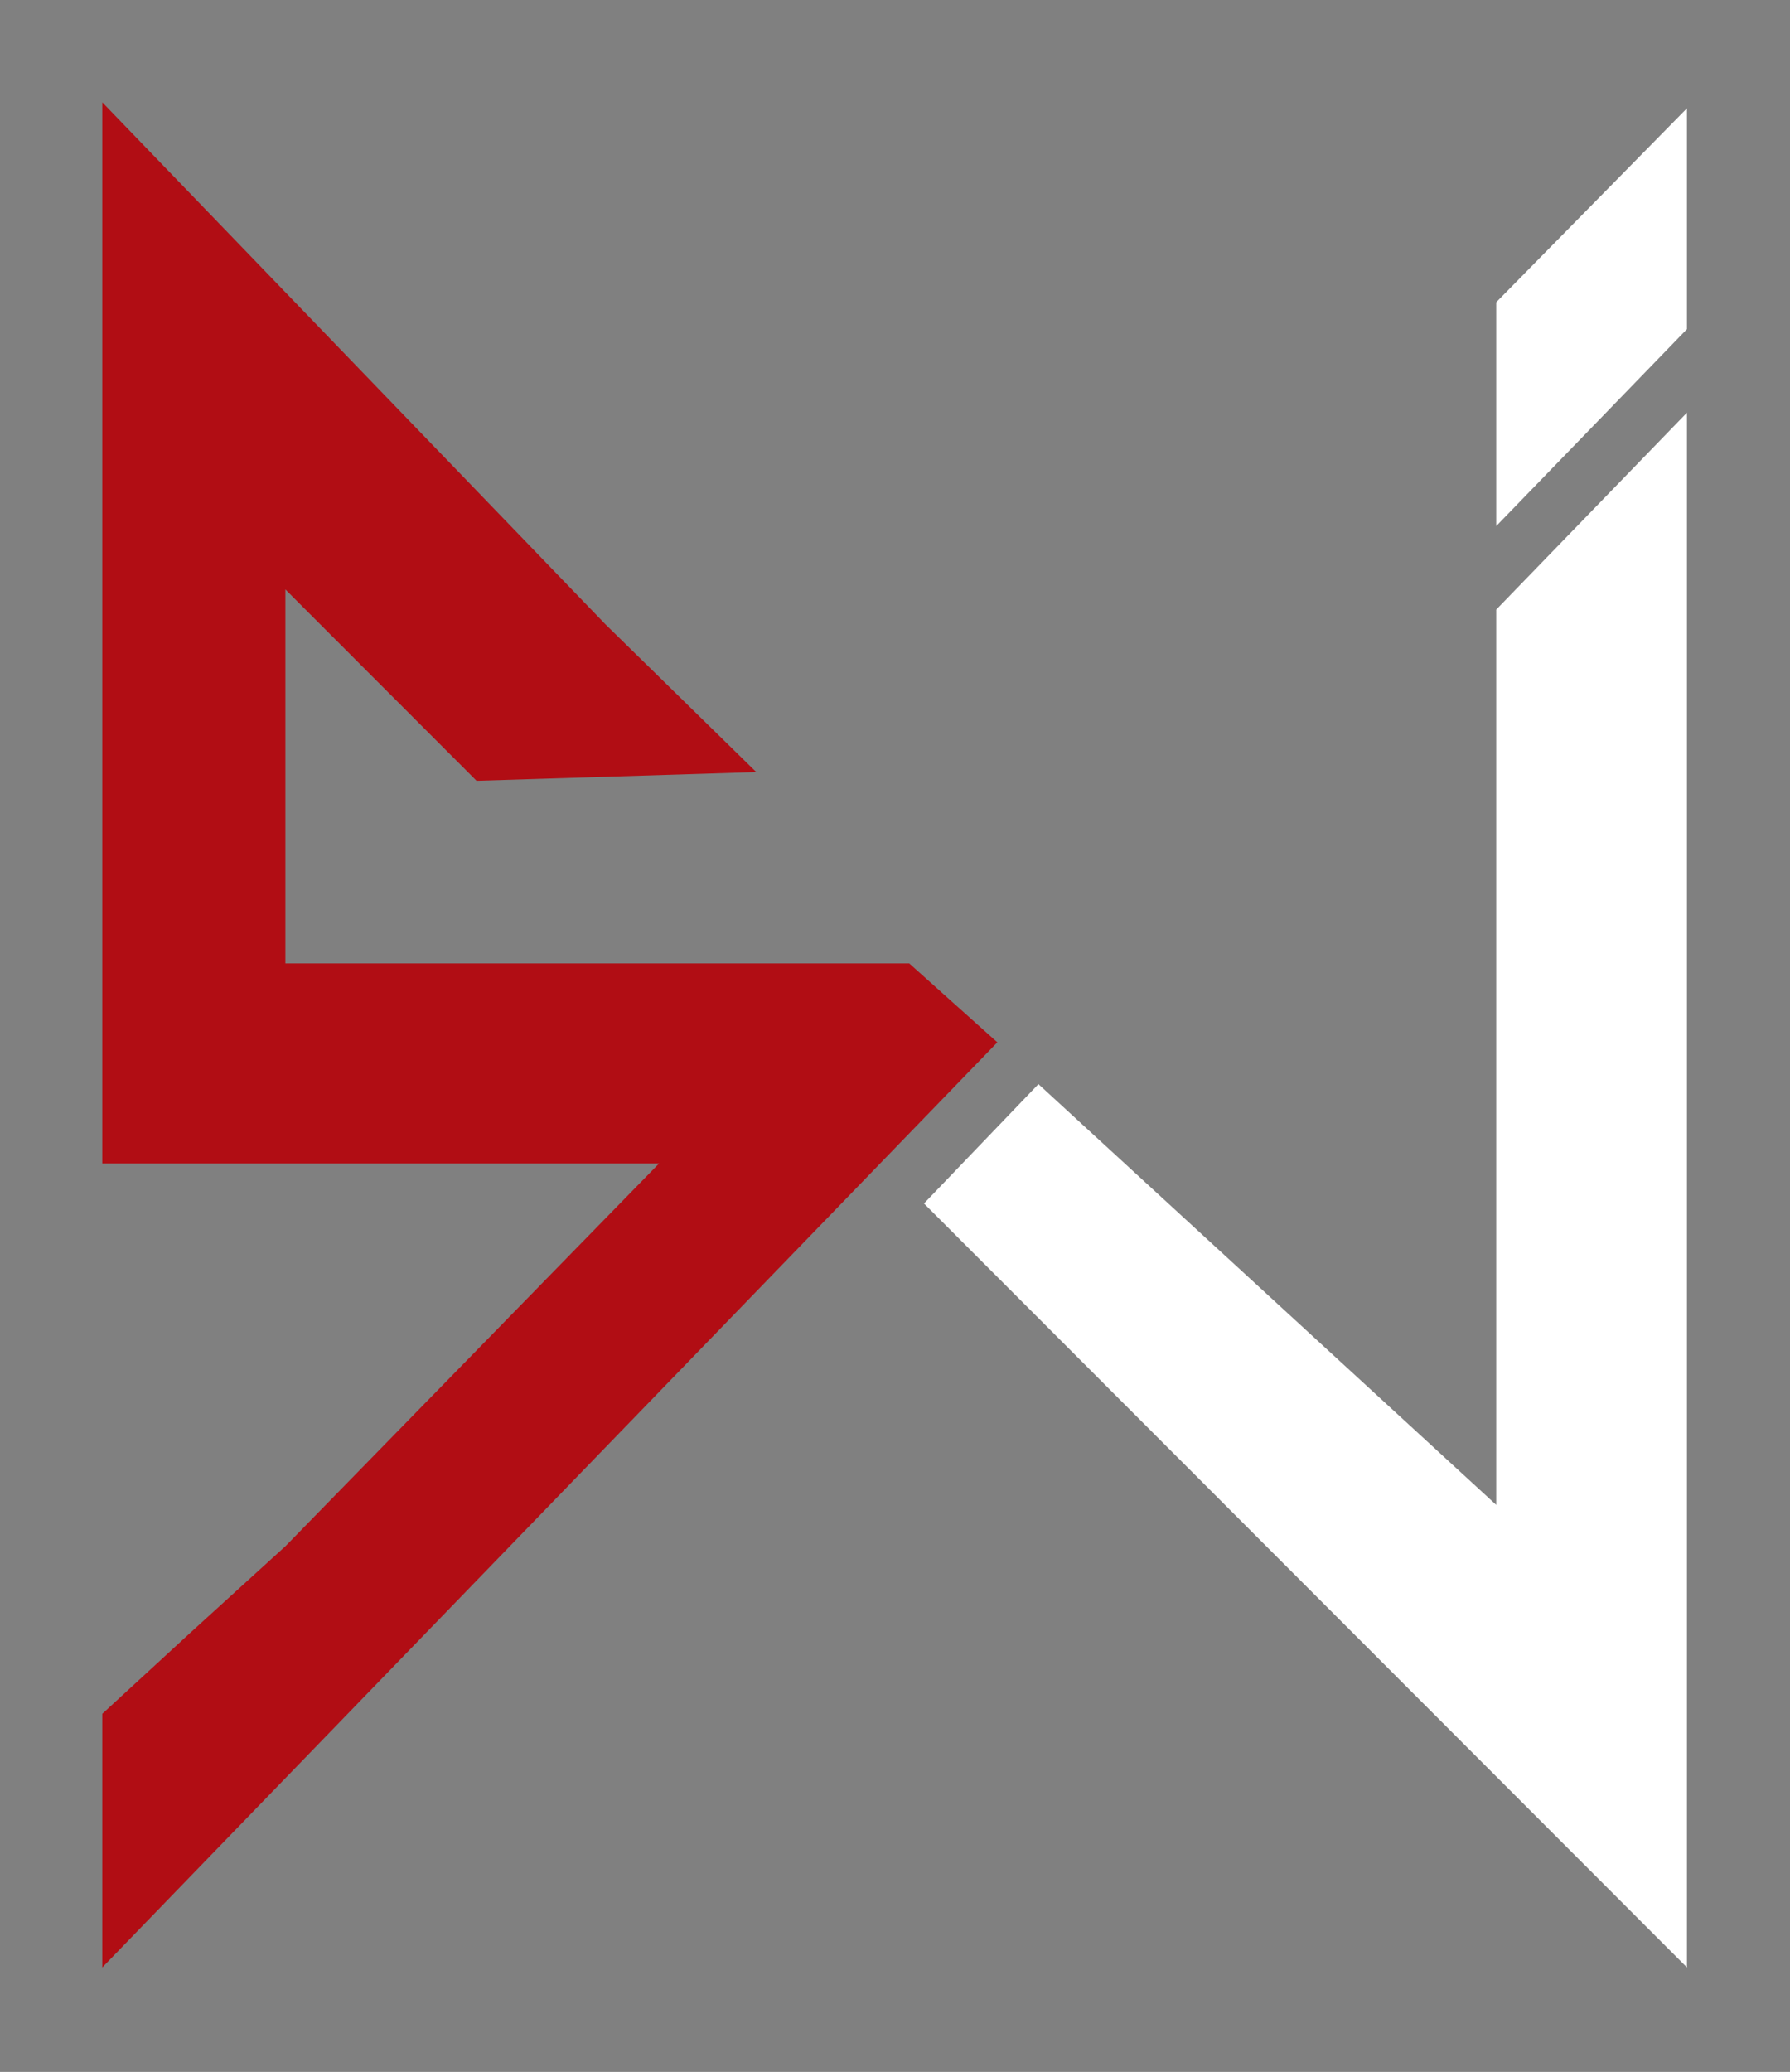 <svg width="70" height="81" viewBox="0 0 70 81" fill="none" xmlns="http://www.w3.org/2000/svg">
<rect x="0" y="0" width="70" height="81" fill="#808080" stroke="none"/>
<g clip-path="url(#clip0_501_10)">
<path d="M39.002 40.75L4 76.917V67L7.422 63.851L11.16 60.45L25.772 45.487H4V4L17.116 17.602L23.673 24.404L29.575 30.185L18.636 30.525L11.16 23.043V37.666H35.559L39.002 40.75Z" fill="#B10D14"/>
<path d="M58.511 58.833V23.833L65.971 16.133V76.917L36.133 47.05L40.609 42.383L58.511 58.833Z" fill="white"/>
<path d="M65.971 12.867L58.511 20.567V11.817L65.971 4.233V12.867Z" fill="white"/>
</g>
<defs>
<clipPath id="clip0_501_10">
<rect width="62" height="73" fill="white" transform="translate(4 4)"/>
</clipPath>
</defs>
</svg>

